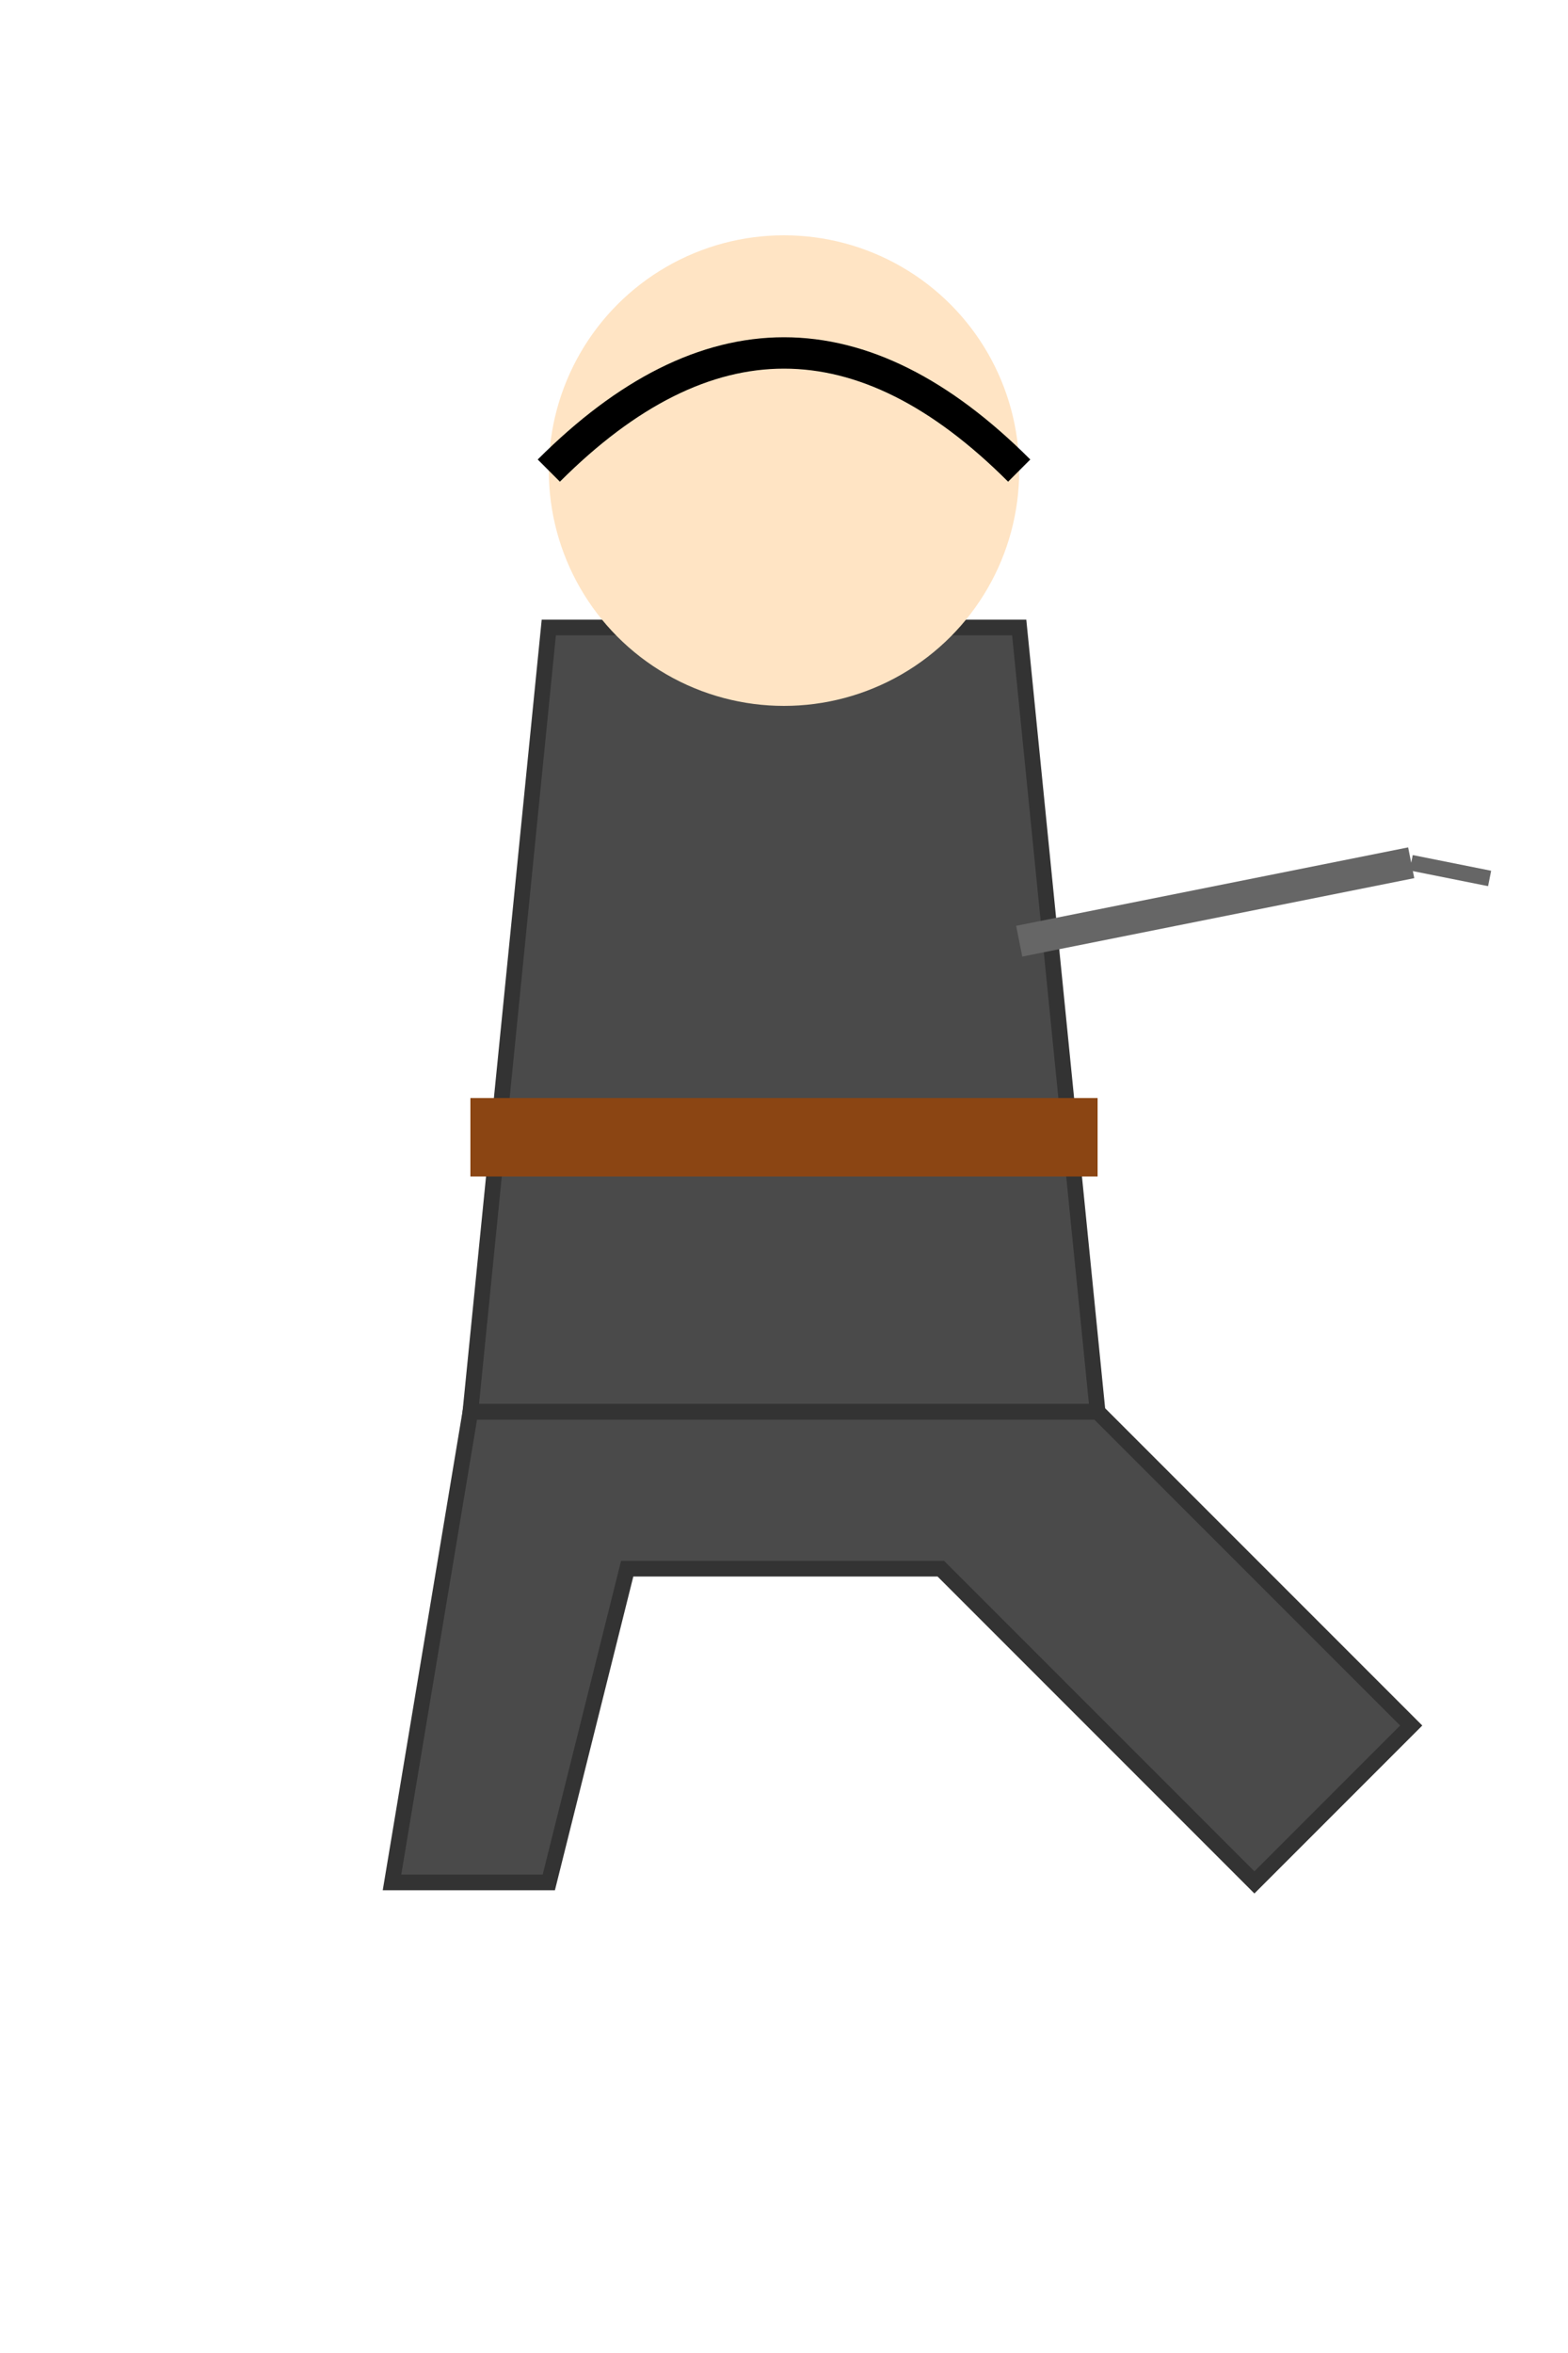 <svg width="200" height="300" xmlns="http://www.w3.org/2000/svg">
  <g id="swordsman-thrust">
    <!-- 基本身體結構 -->
    <path d="M70,80 L130,80 L140,180 L60,180 Z" fill="#4A4A4A" stroke="#333" stroke-width="2"/>
    <rect x="60" y="140" width="80" height="10" fill="#8B4513"/>
    
    <!-- 腿部 - 踢腿姿勢 -->
    <path d="M60,180 L140,180 L180,220 L160,240 L120,200 L80,200 L70,240 L50,240 Z" 
          fill="#4A4A4A" stroke="#333" stroke-width="2">
      <animate 
        attributeName="d" 
        values="M60,180 L140,180 L150,240 L130,240 L120,200 L80,200 L70,240 L50,240 Z;
                M60,180 L140,180 L180,220 L160,240 L120,200 L80,200 L70,240 L50,240 Z;
                M60,180 L140,180 L150,240 L130,240 L120,200 L80,200 L70,240 L50,240 Z"
        dur="0.3s"
        repeatCount="1"
      />
    </path>
    
    <!-- 頭部 -->
    <circle cx="100" cy="60" r="30" fill="#FFE4C4"/>
    <!-- 武士髮型 -->
    <path d="M70,60 Q100,30 130,60" fill="none" stroke="#000" stroke-width="4"/>
    
    <!-- 刀 - 踢腿時揮舞 -->
    <g>
      <animateTransform
        attributeName="transform"
        type="rotate"
        values="0 100 100;45 100 100;0 100 100"
        dur="0.3s"
        repeatCount="1"
      />
      <path d="M130,120 L180,110" stroke="#666" stroke-width="4"/>
      <path d="M180,110 L190,112" stroke="#666" stroke-width="2"/>
    </g>
  </g>
</svg> 